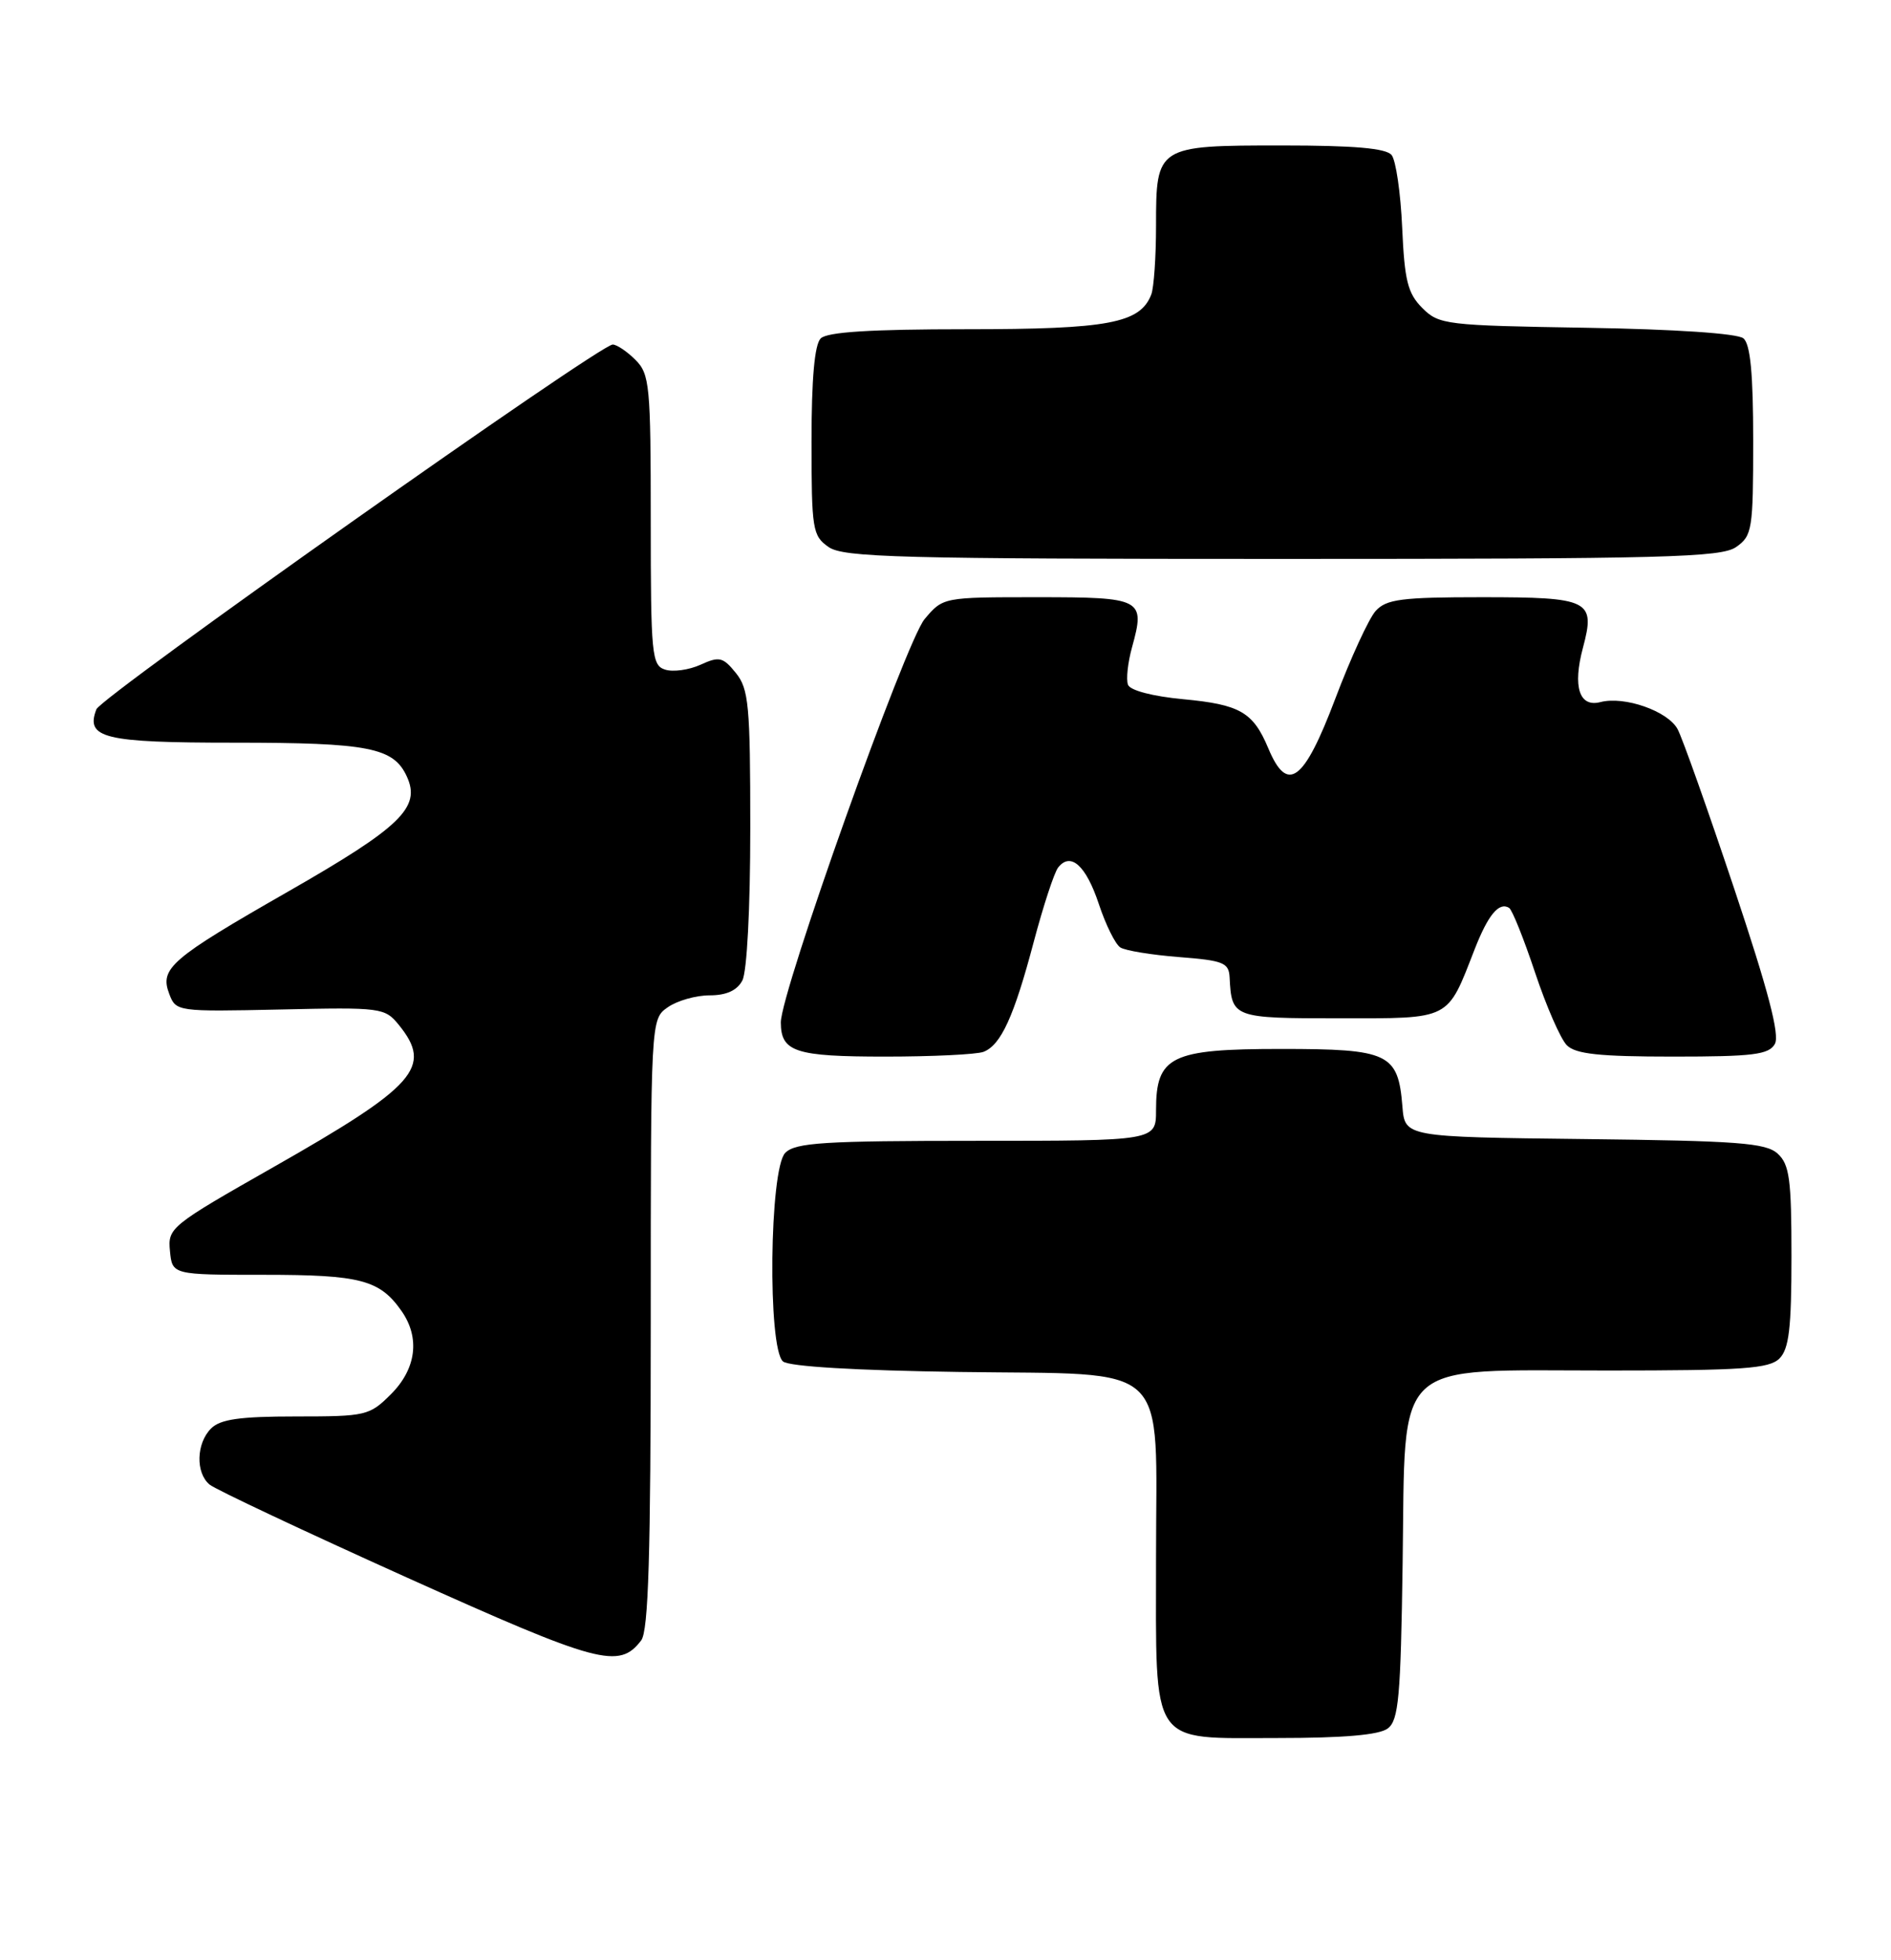 <?xml version="1.0" encoding="UTF-8" standalone="no"?>
<!DOCTYPE svg PUBLIC "-//W3C//DTD SVG 1.1//EN" "http://www.w3.org/Graphics/SVG/1.1/DTD/svg11.dtd" >
<svg xmlns="http://www.w3.org/2000/svg" xmlns:xlink="http://www.w3.org/1999/xlink" version="1.1" viewBox="0 0 247 256">
 <g >
 <path fill="currentColor"
d=" M 181.27 225.75 C 182.69 224.67 182.96 221.67 183.21 204.16 C 183.60 177.12 181.59 179.00 209.98 179.00 C 227.63 179.00 231.10 178.76 232.43 177.43 C 233.68 176.18 234.00 173.45 234.00 164.08 C 234.00 154.00 233.74 152.08 232.19 150.67 C 230.65 149.27 226.99 149.00 206.94 148.77 C 183.50 148.50 183.50 148.50 183.18 144.50 C 182.62 137.57 181.41 137.00 167.35 137.00 C 152.92 137.00 151.00 137.94 151.00 145.00 C 151.00 149.00 151.00 149.00 127.57 149.00 C 107.61 149.00 103.91 149.23 102.57 150.57 C 100.50 152.65 100.25 176.13 102.28 177.82 C 103.08 178.48 111.87 179.00 125.37 179.19 C 153.34 179.59 151.00 177.37 151.00 203.39 C 151.00 228.45 150.03 227.00 166.87 227.00 C 175.52 227.00 180.15 226.60 181.27 225.75 Z  M 83.75 214.25 C 84.70 213.01 85.00 203.13 85.00 172.87 C 85.00 133.11 85.00 133.11 87.22 131.56 C 88.44 130.70 90.90 130.00 92.69 130.00 C 94.87 130.00 96.27 129.37 96.96 128.07 C 97.57 126.94 98.00 118.64 98.00 108.18 C 98.00 92.09 97.80 89.98 96.12 87.90 C 94.43 85.81 93.95 85.70 91.50 86.82 C 90.00 87.50 87.92 87.79 86.89 87.46 C 85.13 86.91 85.00 85.60 85.00 67.93 C 85.00 50.33 84.86 48.86 83.00 47.00 C 81.90 45.90 80.56 45.00 80.03 45.00 C 78.31 45.00 13.23 90.97 12.59 92.64 C 11.14 96.41 13.55 97.00 30.56 97.00 C 48.19 97.00 51.42 97.63 53.15 101.44 C 54.99 105.46 52.35 108.02 37.66 116.43 C 22.28 125.23 20.83 126.48 22.11 129.82 C 22.98 132.12 23.15 132.14 36.60 131.85 C 49.84 131.55 50.26 131.61 52.11 133.88 C 56.54 139.36 54.37 141.83 35.69 152.45 C 22.27 160.08 21.90 160.37 22.20 163.39 C 22.50 166.50 22.50 166.50 34.50 166.50 C 47.10 166.50 49.60 167.16 52.45 171.23 C 54.89 174.72 54.38 178.77 51.08 182.08 C 48.26 184.90 47.82 185.00 38.65 185.00 C 31.34 185.00 28.78 185.36 27.57 186.57 C 25.63 188.51 25.53 192.37 27.38 193.90 C 28.14 194.53 39.73 199.99 53.13 206.03 C 78.21 217.32 80.86 218.04 83.75 214.25 Z  M 128.46 137.38 C 130.74 136.50 132.44 132.79 135.03 123.00 C 136.27 118.33 137.70 113.96 138.21 113.31 C 139.84 111.23 141.85 113.02 143.53 118.08 C 144.42 120.77 145.68 123.32 146.33 123.74 C 146.97 124.16 150.43 124.72 154.00 125.00 C 159.80 125.45 160.51 125.73 160.61 127.66 C 160.88 132.94 161.04 133.00 174.95 133.00 C 189.61 133.00 188.98 133.32 192.61 124.00 C 194.38 119.47 195.80 117.76 197.12 118.58 C 197.52 118.82 199.04 122.62 200.51 127.03 C 201.98 131.43 203.84 135.70 204.66 136.52 C 205.81 137.67 208.91 138.00 218.52 138.00 C 228.99 138.00 231.04 137.75 231.83 136.35 C 232.49 135.17 230.96 129.35 226.51 116.04 C 223.08 105.78 219.76 96.42 219.13 95.24 C 217.86 92.87 212.18 90.88 209.04 91.70 C 206.28 92.42 205.40 89.69 206.76 84.61 C 208.42 78.38 207.67 78.00 193.53 78.00 C 183.06 78.00 181.08 78.26 179.69 79.79 C 178.80 80.77 176.42 85.95 174.40 91.29 C 170.31 102.11 168.16 103.70 165.67 97.75 C 163.68 93.00 161.98 92.02 154.53 91.32 C 150.58 90.95 147.62 90.18 147.34 89.44 C 147.07 88.75 147.31 86.53 147.87 84.52 C 149.61 78.21 149.22 78.00 135.48 78.00 C 123.18 78.00 123.18 78.00 120.77 80.86 C 118.30 83.79 101.96 129.63 101.99 133.55 C 102.01 137.39 103.87 138.00 115.62 138.00 C 121.79 138.00 127.56 137.72 128.46 137.38 Z  M 226.78 71.44 C 228.87 69.98 229.00 69.16 229.00 57.57 C 229.00 48.79 228.63 44.94 227.72 44.19 C 226.95 43.55 218.82 43.00 207.25 42.81 C 188.83 42.51 187.96 42.41 185.78 40.23 C 183.87 38.31 183.46 36.66 183.15 29.73 C 182.95 25.20 182.33 20.94 181.77 20.25 C 181.05 19.36 176.88 19.00 167.45 19.00 C 151.10 19.00 151.00 19.06 151.00 29.49 C 151.00 33.53 150.72 37.56 150.38 38.46 C 148.93 42.22 144.80 43.00 126.25 43.00 C 113.70 43.00 108.04 43.36 107.20 44.20 C 106.40 45.00 106.00 49.45 106.00 57.64 C 106.00 69.16 106.13 69.98 108.22 71.44 C 110.17 72.81 117.48 73.00 167.50 73.00 C 217.52 73.00 224.83 72.81 226.78 71.44 Z "/>
</g>
</svg>